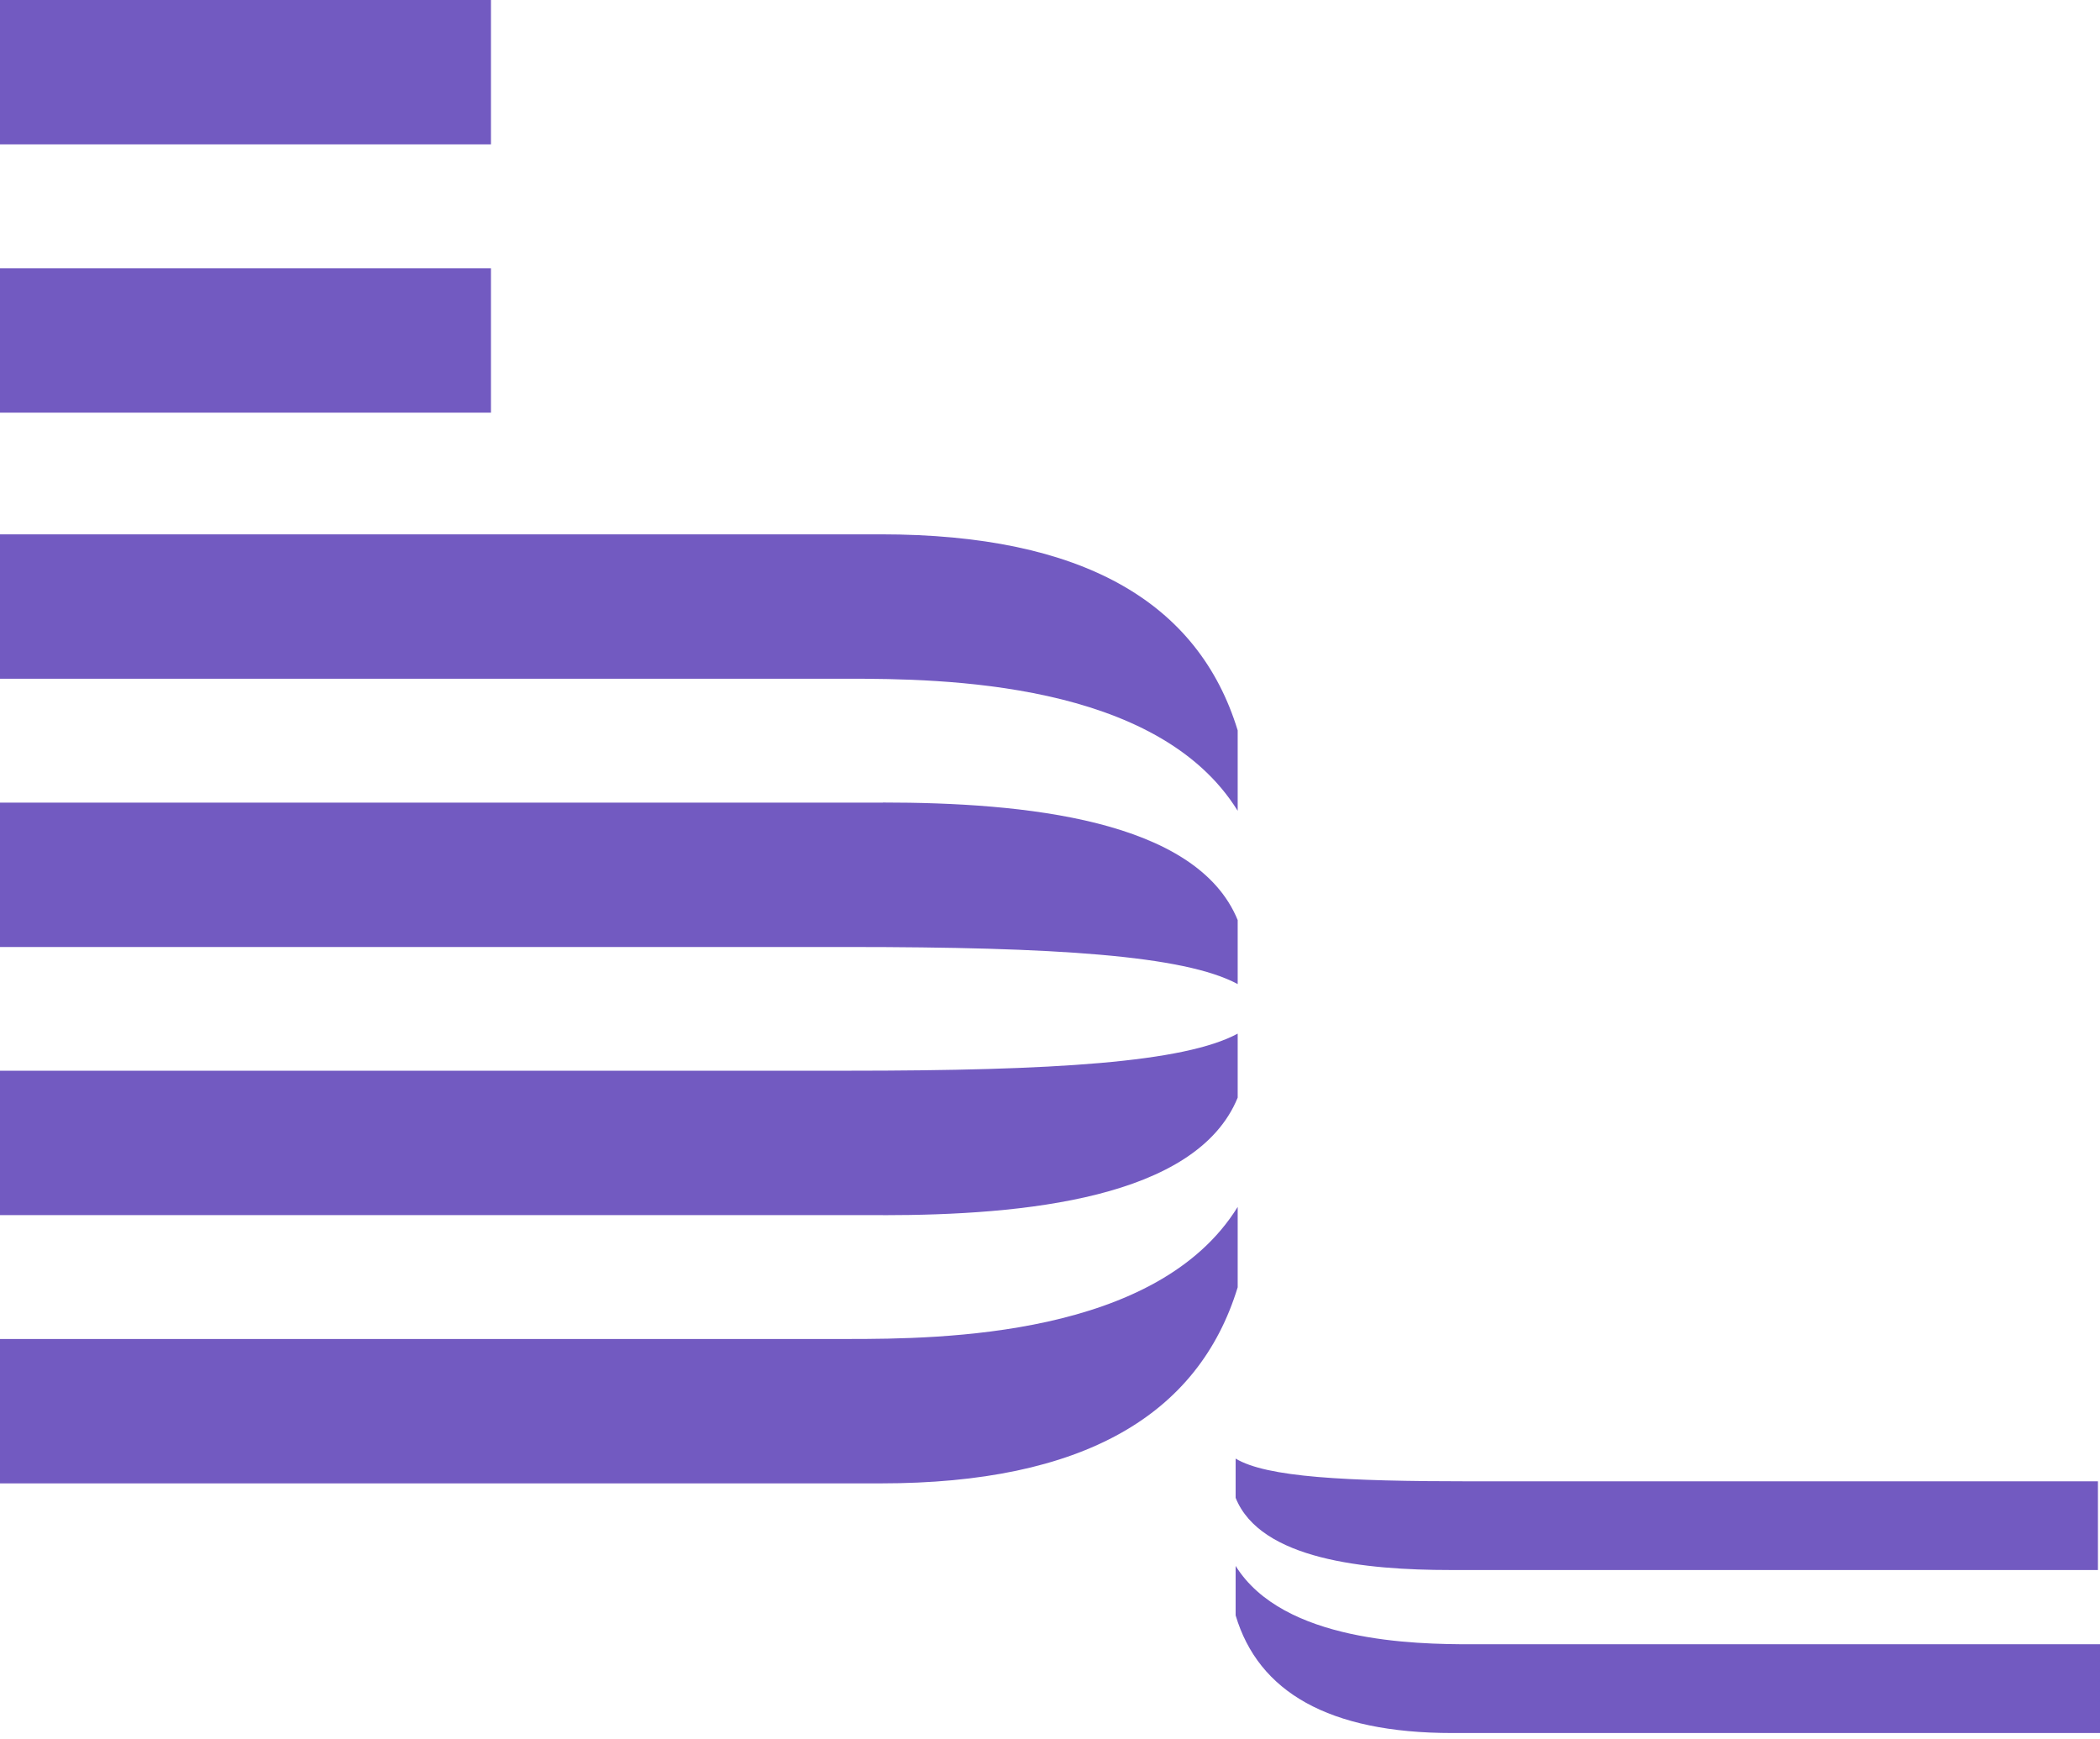 <svg xmlns="http://www.w3.org/2000/svg" preserveAspectRatio="xMinYMin meet" viewBox="0 0 256 212">
  <defs/>
  <path fill="#725ac1" d="M0 32.7h59.85v17.6H0V32.7zM0 0h59.85v17.6H0V0zm107.38 65.13H0v17.6h103.36c11.31 0 37.72.26 47.52 16.1v-9.8c-4.77-15.6-18.86-23.9-43.5-23.9zm.25 32.7H0v17.6h103.36c25.14 0 40.99 1 47.52 4.52v-7.8c-5.03-12.31-26.15-14.33-43.25-14.33zm-.25 82.98H0v-17.6h103.36c11.31 0 37.72-.25 47.52-16.1v9.8c-4.77 15.6-18.86 23.9-43.5 23.9zm.25-32.7H0v-17.6h103.36c25.14 0 40.99-1 47.52-4.52v7.8c-5.03 12.32-26.15 14.33-43.25 14.33zm69.4 63.13H256v-10.82h-76.7c-6.79 0-22.88-.25-28.67-9.55v6.03c2.77 9.3 11.32 14.34 26.4 14.34zm-.24-19.87h78.96v-10.81H179.3c-15.34 0-24.9-.5-28.67-2.77v4.78c3.02 7.54 15.84 8.8 26.16 8.8z"/>
</svg>
